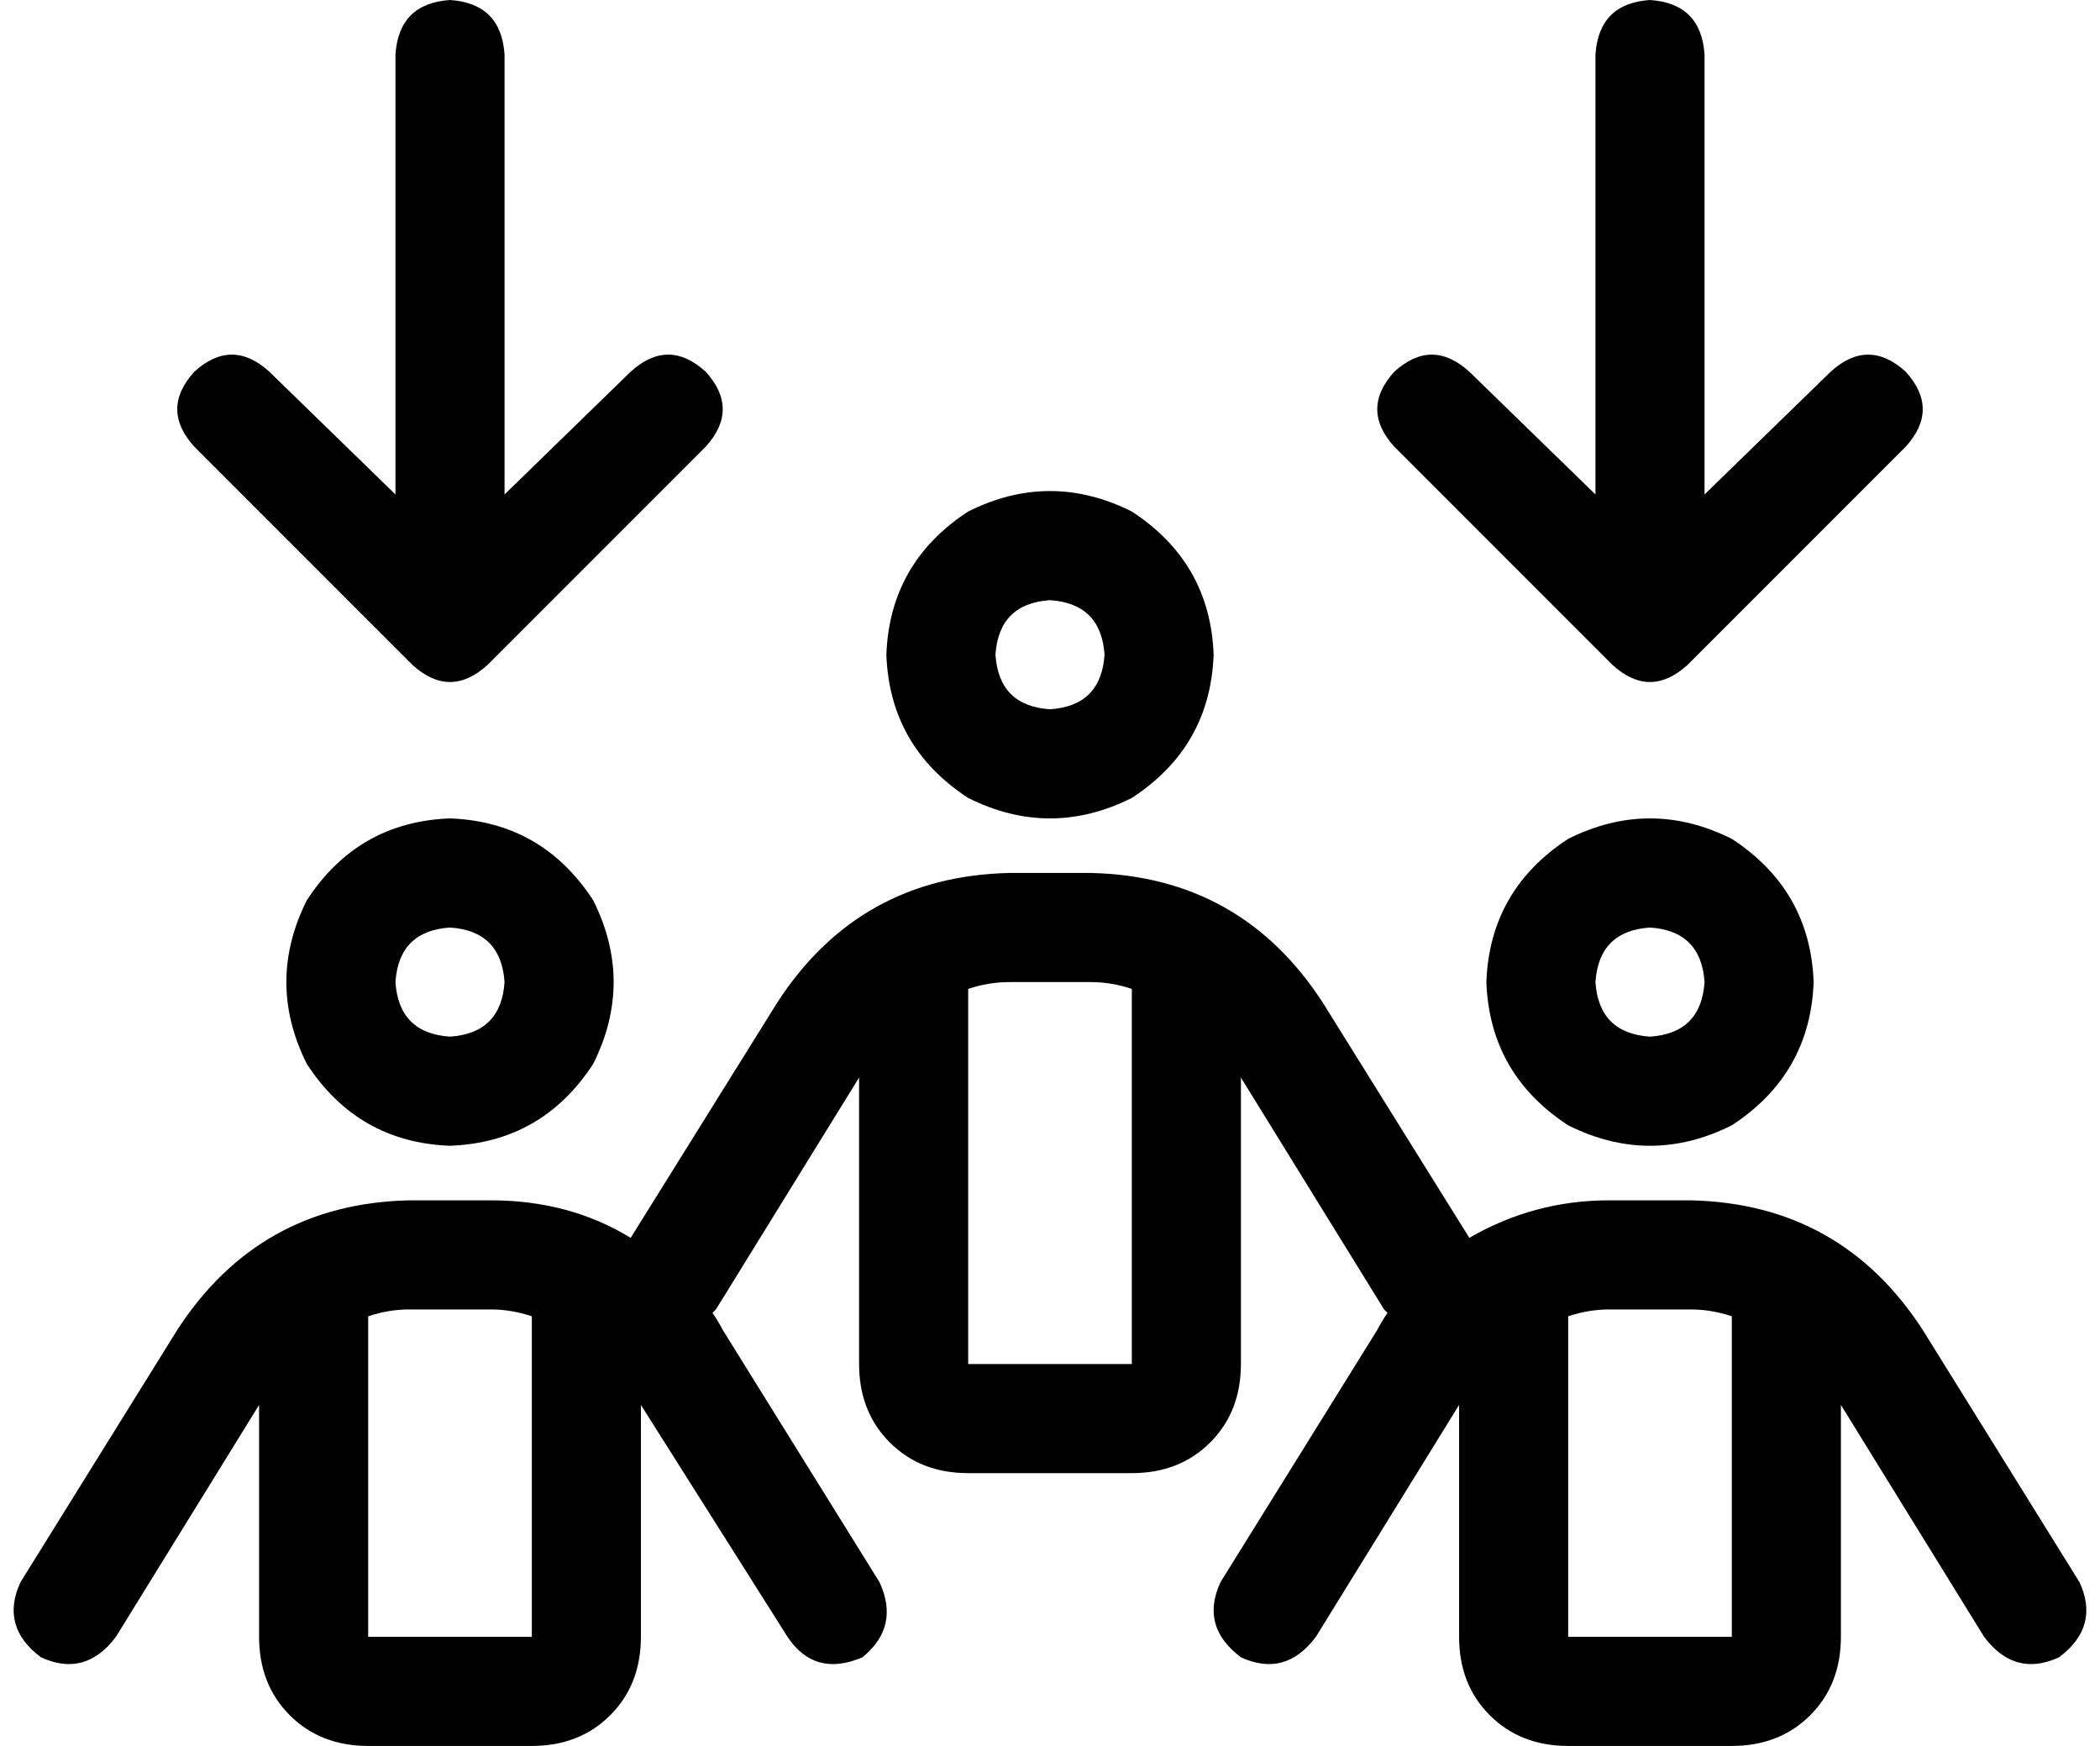 <svg xmlns="http://www.w3.org/2000/svg" viewBox="0 0 616 512">
  <path d="M 116 16 Q 117 1 132 0 Q 147 1 148 16 L 148 145 L 148 145 L 185 109 L 185 109 Q 196 99 207 109 Q 217 120 207 131 L 143 195 L 143 195 Q 132 205 121 195 L 57 131 L 57 131 Q 47 120 57 109 Q 68 99 79 109 L 116 145 L 116 145 L 116 16 L 116 16 Z M 409 109 Q 420 99 431 109 L 468 145 L 468 145 L 468 16 L 468 16 Q 469 1 484 0 Q 499 1 500 16 L 500 145 L 500 145 L 537 109 L 537 109 Q 548 99 559 109 Q 569 120 559 131 L 495 195 L 495 195 Q 484 205 473 195 L 409 131 L 409 131 Q 399 120 409 109 L 409 109 Z M 324 192 Q 323 177 308 176 Q 293 177 292 192 Q 293 207 308 208 Q 323 207 324 192 L 324 192 Z M 260 192 Q 261 165 284 150 Q 308 138 332 150 Q 355 165 356 192 Q 355 219 332 234 Q 308 246 284 234 Q 261 219 260 192 L 260 192 Z M 284 400 L 332 400 L 284 400 L 332 400 L 332 290 L 332 290 Q 326 288 320 288 L 296 288 L 296 288 Q 290 288 284 290 L 284 400 L 284 400 Z M 406 384 L 364 316 L 406 384 L 364 316 L 364 400 L 364 400 Q 364 414 355 423 Q 346 432 332 432 L 284 432 L 284 432 Q 270 432 261 423 Q 252 414 252 400 L 252 316 L 252 316 L 210 384 L 210 384 Q 209 385 209 385 Q 209 385 209 385 Q 211 388 212 390 L 258 464 L 258 464 Q 264 477 253 486 Q 239 492 231 480 L 188 412 L 188 412 L 188 480 L 188 480 Q 188 494 179 503 Q 170 512 156 512 L 108 512 L 108 512 Q 94 512 85 503 Q 76 494 76 480 L 76 412 L 76 412 L 34 480 L 34 480 Q 25 492 12 486 Q 0 477 6 464 L 52 390 L 52 390 Q 76 353 120 352 L 144 352 L 144 352 Q 167 352 185 363 L 228 294 L 228 294 Q 252 257 296 256 L 320 256 L 320 256 Q 364 257 388 294 L 431 363 L 431 363 Q 450 352 472 352 L 496 352 L 496 352 Q 540 353 564 390 L 610 464 L 610 464 Q 616 477 604 486 Q 591 492 582 480 L 540 412 L 540 412 L 540 480 L 540 480 Q 540 494 531 503 Q 522 512 508 512 L 460 512 L 460 512 Q 446 512 437 503 Q 428 494 428 480 L 428 412 L 428 412 L 386 480 L 386 480 Q 377 492 364 486 Q 352 477 358 464 L 404 390 L 404 390 Q 405 388 407 385 Q 407 385 407 385 Q 407 385 406 384 L 406 384 Z M 132 304 Q 147 303 148 288 Q 147 273 132 272 Q 117 273 116 288 Q 117 303 132 304 L 132 304 Z M 132 240 Q 159 241 174 264 Q 186 288 174 312 Q 159 335 132 336 Q 105 335 90 312 Q 78 288 90 264 Q 105 241 132 240 L 132 240 Z M 108 386 L 108 480 L 108 386 L 108 480 L 156 480 L 156 480 L 156 386 L 156 386 Q 150 384 144 384 L 120 384 L 120 384 Q 114 384 108 386 L 108 386 Z M 500 288 Q 499 273 484 272 Q 469 273 468 288 Q 469 303 484 304 Q 499 303 500 288 L 500 288 Z M 436 288 Q 437 261 460 246 Q 484 234 508 246 Q 531 261 532 288 Q 531 315 508 330 Q 484 342 460 330 Q 437 315 436 288 L 436 288 Z M 460 480 L 508 480 L 460 480 L 508 480 L 508 386 L 508 386 Q 502 384 496 384 L 472 384 L 472 384 Q 466 384 460 386 L 460 480 L 460 480 Z" />
</svg>
